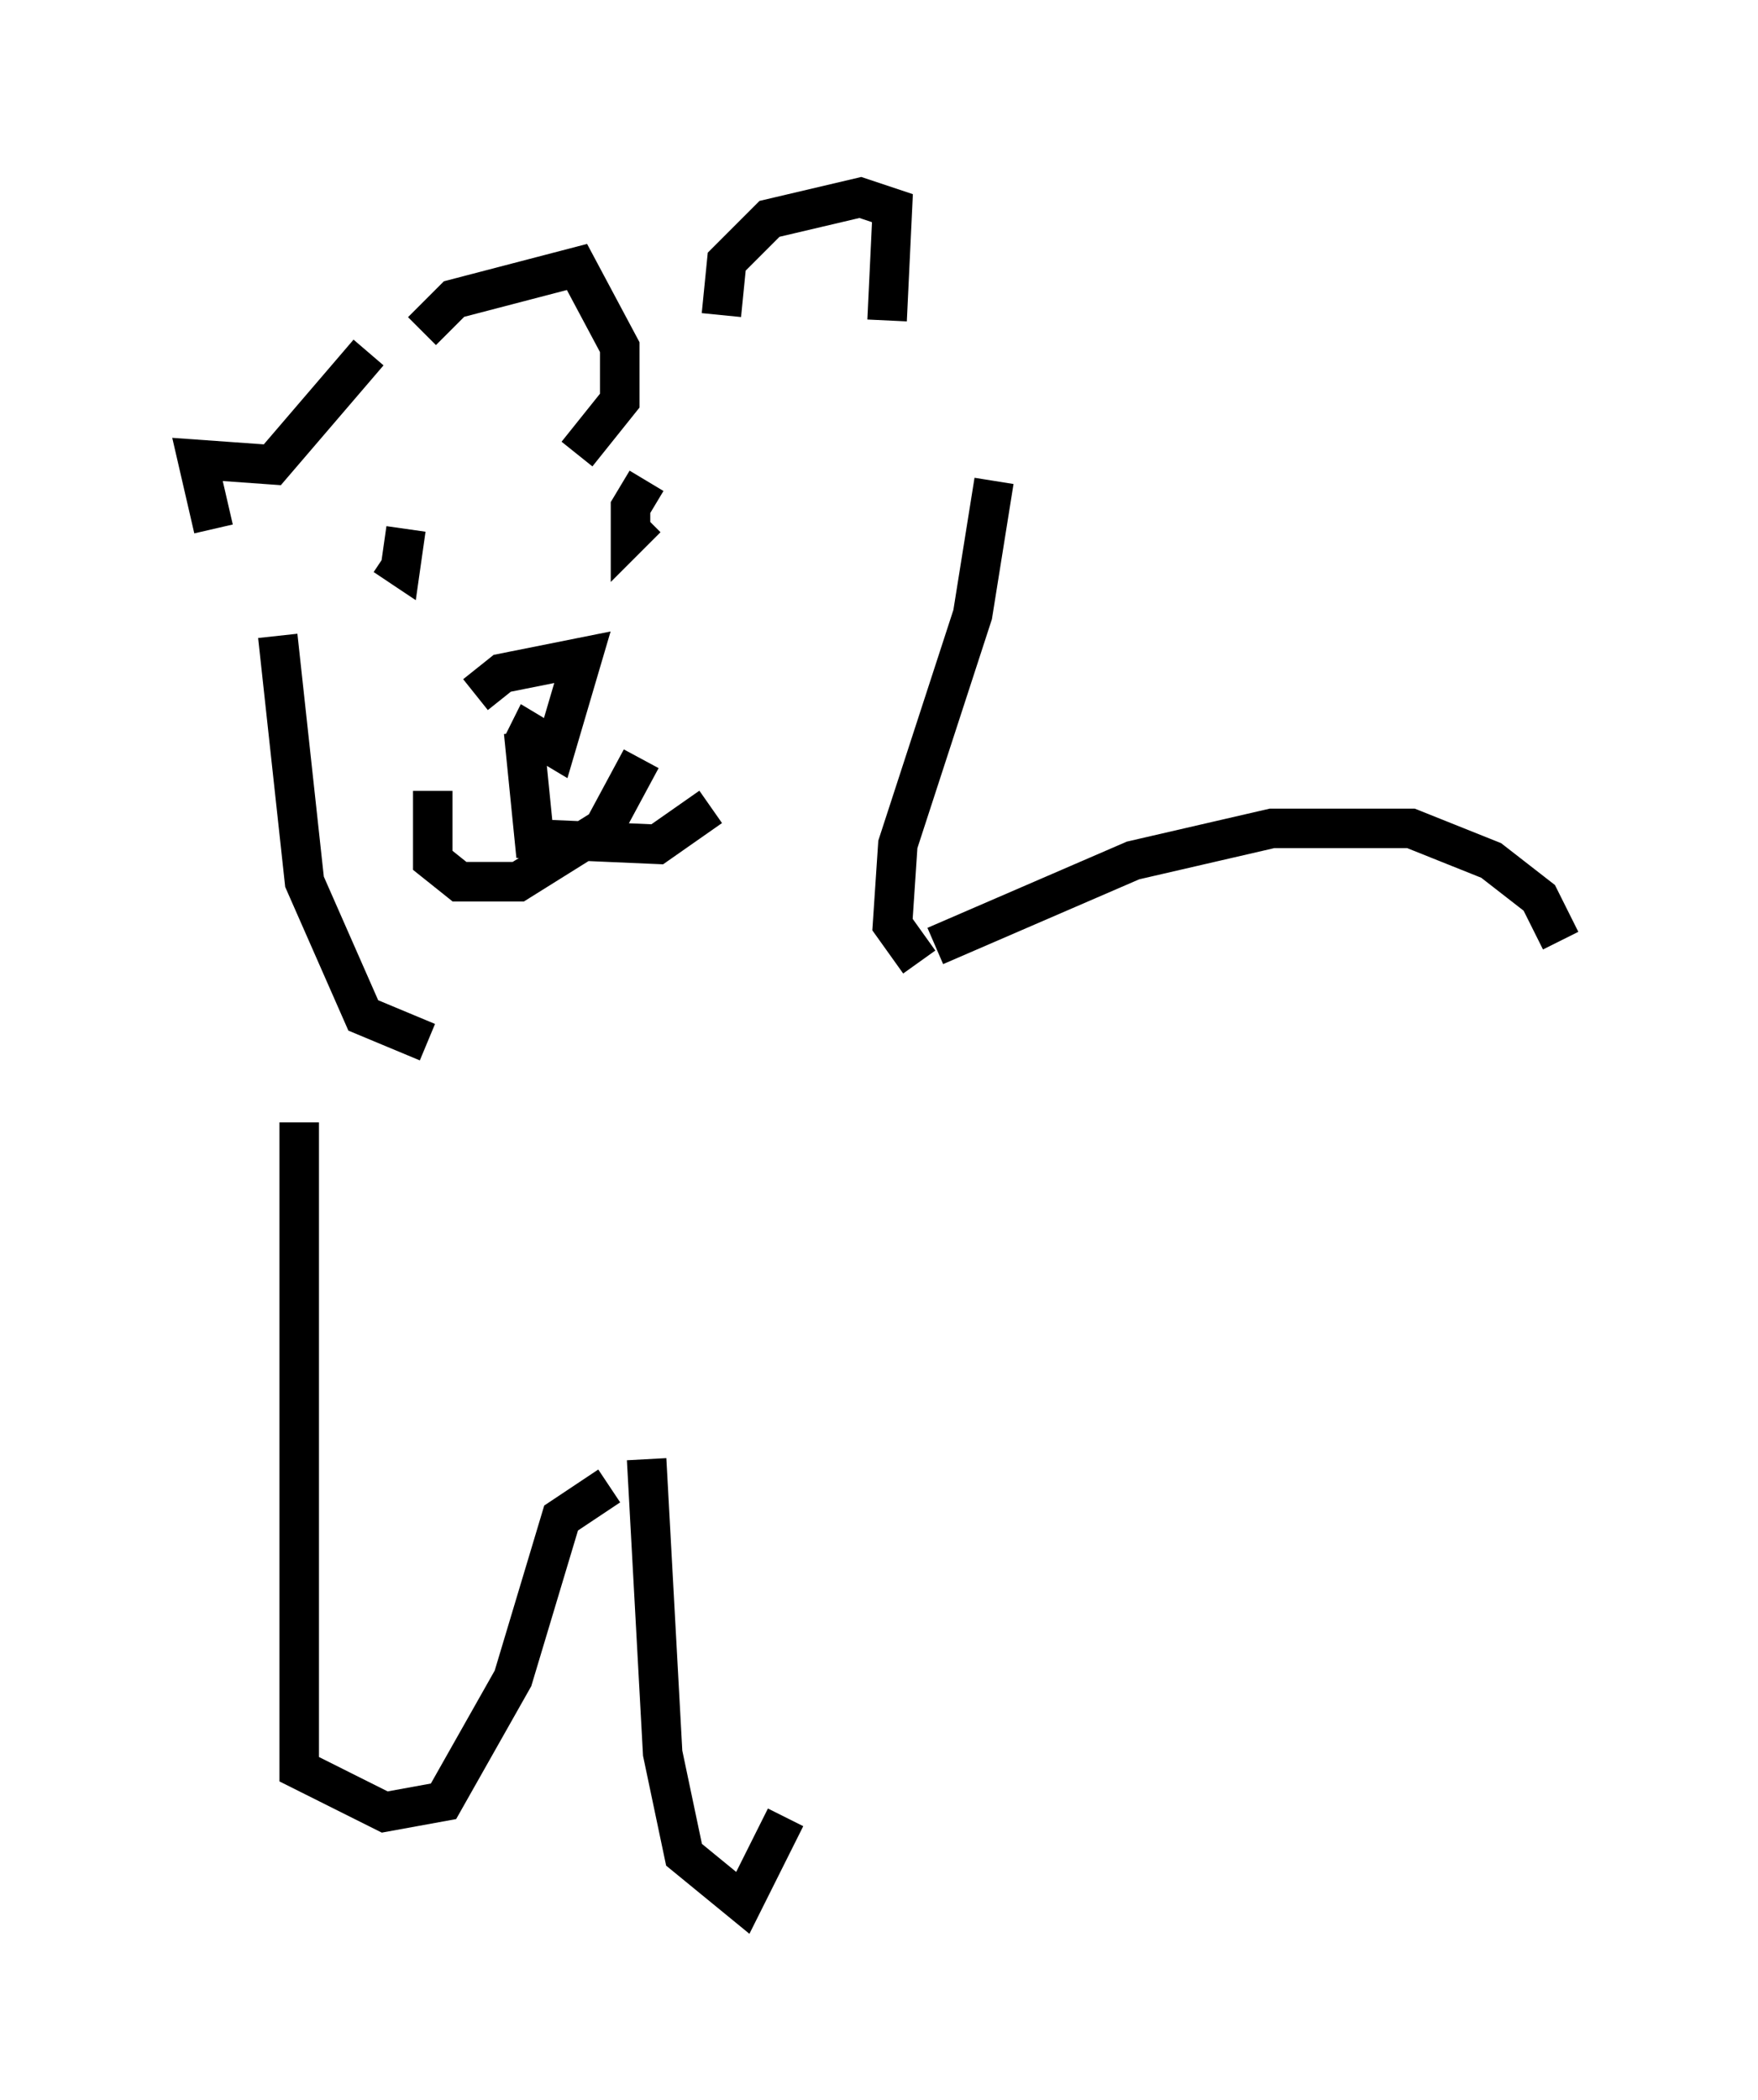 <?xml version="1.0" encoding="utf-8" ?>
<svg baseProfile="full" height="53.166" version="1.1" width="44.506" xmlns="http://www.w3.org/2000/svg" xmlns:ev="http://www.w3.org/2001/xml-events" xmlns:xlink="http://www.w3.org/1999/xlink"><defs /><rect fill="white" height="53.166" width="44.506" x="0" y="0" /><path d="M7.436, 14.066 m-2.03, -0.677 l-0.406, -1.759 1.894, 0.135 l2.436, -2.842 m1.353, -0.541 l0.812, -0.812 3.112, -0.812 l1.083, 2.03 0.0, 1.353 l-1.083, 1.353 m-4.059, 2.03 l0.0, 0.0 m3.789, -0.135 l0.0, 0.0 m-4.059, 0.0 l-0.135, 0.947 -0.406, -0.271 m6.631, -1.894 l-0.406, 0.677 0.0, 0.677 l0.406, -0.406 m-4.33, 4.465 l0.677, -0.541 2.03, -0.406 l-0.677, 2.3 -0.677, -0.406 l-0.135, 0.271 m0.0, -0.271 l0.271, 2.706 3.112, 0.135 l1.353, -0.947 m-1.759, -1.218 l-0.947, 1.759 -2.165, 1.353 l-1.488, 0.0 -0.677, -0.541 l0.0, -1.759 m7.307, -12.043 l0.135, -1.353 1.083, -1.083 l2.3, -0.541 0.812, 0.271 l-0.135, 2.842 m-15.426, 7.984 l0.677, 6.225 1.488, 3.383 l1.624, 0.677 m14.344, -14.208 l-0.541, 3.383 -1.894, 5.819 l-0.135, 2.03 0.677, 0.947 m0.406, -0.406 l5.007, -2.165 3.518, -0.812 l3.518, 0.0 2.03, 0.812 l1.218, 0.947 0.541, 1.083 m-31.935, 4.601 l0.0, 16.373 2.165, 1.083 l1.488, -0.271 1.759, -3.112 l1.218, -4.059 1.218, -0.812 m0.947, -0.677 l0.406, 7.442 0.541, 2.571 l1.488, 1.218 1.083, -2.165 " fill="none" stroke="black" stroke-width="1" /></svg>